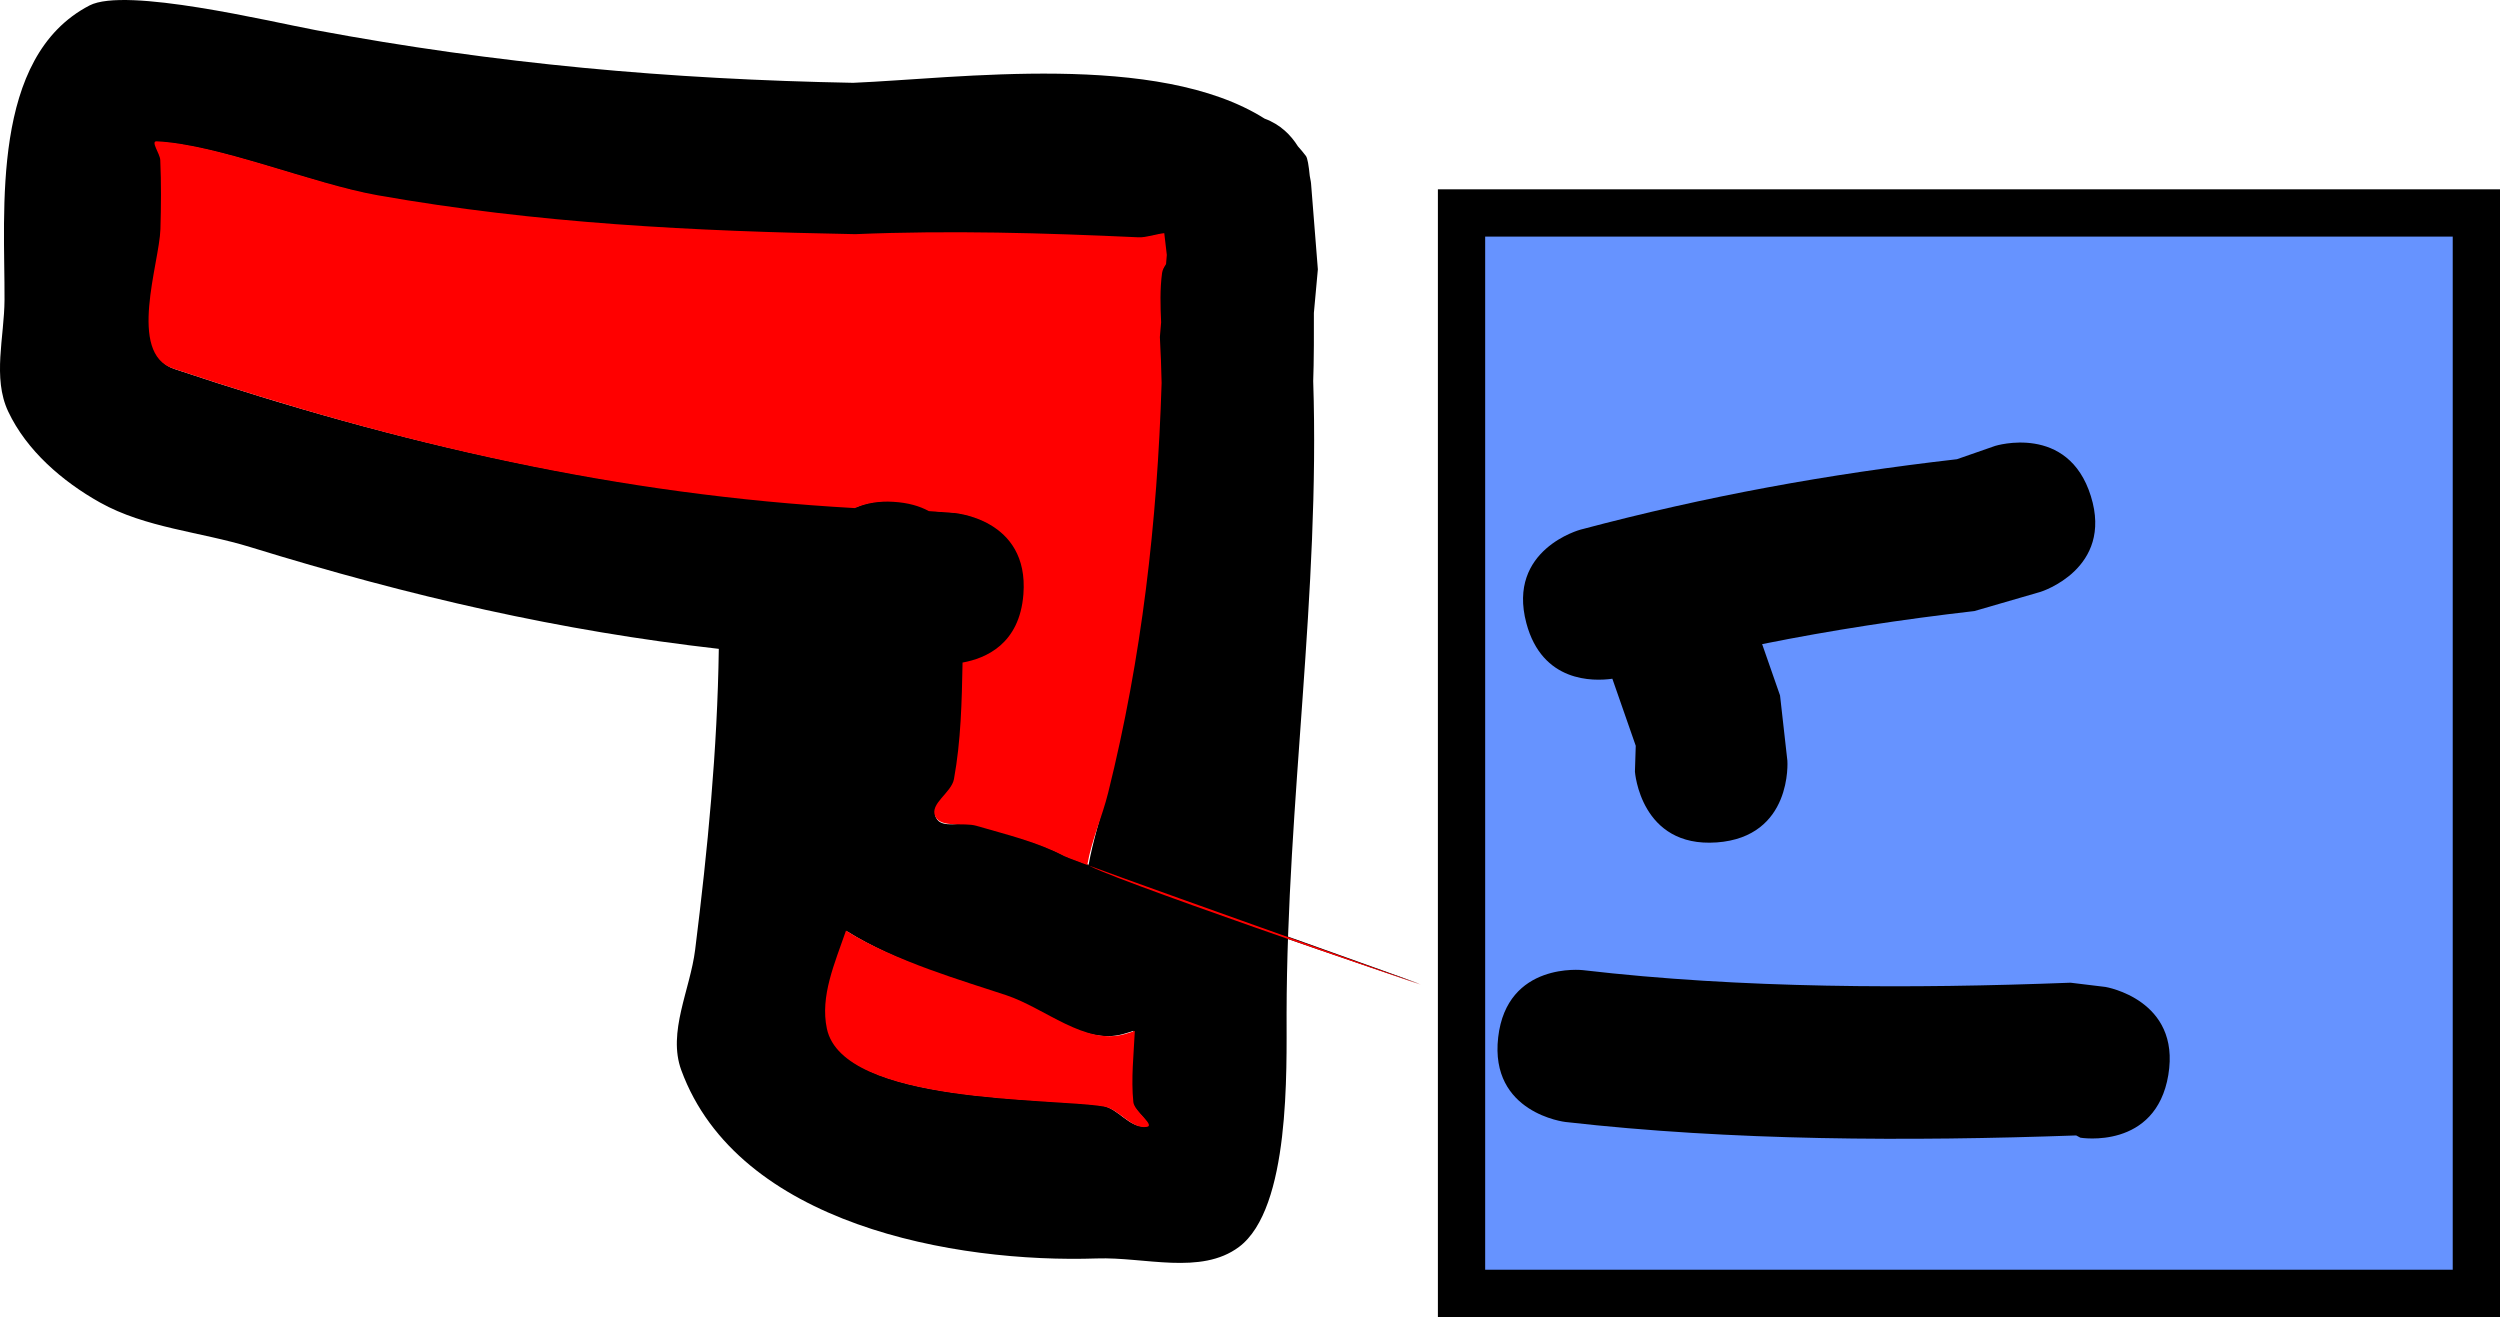 <svg version="1.1" xmlns="http://www.w3.org/2000/svg" xmlns:xlink="http://www.w3.org/1999/xlink" width="132.209" height="69.648" viewBox="0,0,132.209,69.648"><g transform="translate(-174.52,-145.801)"><g data-paper-data="{&quot;isPaintingLayer&quot;:true}" fill-rule="nonzero" stroke-linecap="butt" stroke-linejoin="miter" stroke-miterlimit="10" stroke-dasharray="" stroke-dashoffset="0" style="mix-blend-mode: normal"><path d="M251.811,214.199v-57.136h53.668v57.136z" fill="#6693ff" stroke="#000000" stroke-width="2.5"/><path d="M265.301,190.351c-4.031,0.289 -4.32,-3.743 -4.32,-3.743l0.043,-1.367c-0.412,-1.182 -0.825,-2.364 -1.237,-3.546c-1.02,0.143 -3.712,0.201 -4.548,-2.941c-1.039,-3.906 2.867,-4.945 2.867,-4.945c6.68,-1.776 13.048,-2.934 19.904,-3.723l2.021,-0.704c0,0 3.859,-1.203 5.061,2.656c1.203,3.859 -2.656,5.061 -2.656,5.061l-3.502,1.017c-3.864,0.445 -7.545,1.009 -11.226,1.748c0.316,0.905 0.631,1.81 0.947,2.716l0.388,3.452c0,0 0.289,4.031 -3.743,4.32z" fill="#000000" stroke="none" stroke-width="0.5"/><path d="M289.19,202.643c-0.663,3.987 -4.65,3.324 -4.65,3.324l-0.224,-0.12c-8.846,0.315 -18.215,0.288 -27.014,-0.712c0,0 -4.015,-0.462 -3.553,-4.477c0.462,-4.015 4.477,-3.553 4.477,-3.553c8.382,0.978 17.365,0.988 25.792,0.665l1.847,0.224c0,0 3.987,0.663 3.324,4.65z" fill="#000000" stroke="none" stroke-width="0.5"/><path d="M243.853,155.507l0.36,4.539c-0.07,0.767 -0.14,1.533 -0.21,2.3c0.005,1.295 -0.003,2.348 -0.014,2.782c-0.007,0.276 -0.014,0.551 -0.022,0.826c0.364,11.179 -1.384,22.239 -1.408,33.45c-0.006,2.927 0.208,10.303 -2.519,12.341c-2.012,1.503 -4.999,0.521 -7.509,0.607c-7.509,0.255 -18.989,-1.788 -21.983,-9.959c-0.735,-2.006 0.47,-4.247 0.734,-6.367c0.664,-5.32 1.176,-10.561 1.251,-15.911c-8.366,-0.951 -16.259,-2.755 -24.772,-5.38c-2.644,-0.815 -5.543,-1.011 -7.957,-2.362c-1.987,-1.113 -3.881,-2.75 -4.851,-4.811c-0.839,-1.783 -0.203,-3.938 -0.194,-5.908c0.021,-4.709 -0.753,-12.838 4.495,-15.564c1.905,-0.989 9.527,0.85 11.968,1.306c9.528,1.782 18.72,2.603 28.416,2.785c5.521,-0.229 16.096,-1.686 21.759,1.894c0.839,0.308 1.395,0.878 1.762,1.465c0.148,0.163 0.289,0.333 0.423,0.51c0.082,0.108 0.148,0.491 0.203,1.055c0.054,0.248 0.069,0.404 0.069,0.404zM218.33,200.203c0.858,4.021 11.807,3.612 14.494,4.069c0.825,0.14 1.437,1.2 2.265,1.082c0.489,-0.07 -0.655,-0.813 -0.705,-1.305c-0.127,-1.238 0.012,-2.486 0.07,-3.733c-0.18,0.063 -0.365,0.122 -0.556,0.174c-2.093,0.574 -4.142,-1.301 -6.2,-1.988c-2.167,-0.724 -5.799,-1.816 -8.372,-3.44c-0.592,1.721 -1.362,3.422 -0.995,5.141zM235.788,163.666c0.022,-0.259 0.045,-0.517 0.067,-0.776c-0.038,-0.871 -0.063,-1.742 0.054,-2.603c0.022,-0.16 0.103,-0.316 0.211,-0.468c0.014,-0.162 0.028,-0.324 0.042,-0.486l-0.133,-1.15c-0.439,0.05 -0.956,0.24 -1.367,0.221c-5.034,-0.231 -9.886,-0.352 -14.931,-0.142c-8.56,-0.156 -16.747,-0.591 -25.187,-2.082c-3.434,-0.607 -8.426,-2.707 -11.674,-2.862c-0.334,-0.016 0.177,0.651 0.192,0.986c0.053,1.217 0.048,2.438 0.012,3.656c-0.053,1.798 -1.744,6.546 0.676,7.356c12.095,4.047 23.52,6.602 36.039,7.306c0.544,-0.243 1.221,-0.376 2.061,-0.322c0.767,0.049 1.379,0.235 1.866,0.503l1.284,0.095c0,0 4.03,0.309 3.721,4.339c-0.203,2.646 -2.011,3.422 -3.228,3.642c-0.039,2.076 -0.105,4.148 -0.474,6.185c-0.132,0.727 -1.309,1.309 -0.998,1.978c0.298,0.641 1.41,0.167 2.087,0.366c1.569,0.461 3.188,0.847 4.636,1.608c0.628,0.33 18.176,6.541 18.833,6.809c0.319,0.13 -17.553,-5.922 -17.492,-6.262c0.237,-1.314 0.651,-2.591 0.974,-3.887c1.785,-7.177 2.588,-14.221 2.819,-21.578c-0.016,-0.808 -0.045,-1.619 -0.088,-2.432z" fill="#000000" stroke="none" stroke-width="0.5"/><path d="M235.95,166.063c-0.231,7.357 -1.041,14.482 -2.826,21.659c-0.322,1.296 -0.86,2.468 -1.097,3.783c-0.061,0.34 17.936,6.494 17.617,6.364c-0.657,-0.268 -18.216,-6.465 -18.844,-6.795c-1.448,-0.761 -3.075,-1.14 -4.644,-1.601c-0.678,-0.199 -1.879,0.14 -2.176,-0.501c-0.311,-0.67 0.857,-1.246 0.989,-1.972c0.369,-2.037 0.415,-4.085 0.454,-6.161c1.217,-0.22 3.015,-0.966 3.218,-3.613c0.309,-4.03 -3.718,-4.305 -3.718,-4.305l-1.283,-0.091c-0.488,-0.268 -1.094,-0.442 -1.861,-0.491c-0.84,-0.054 -1.51,0.089 -2.054,0.332c-12.519,-0.705 -23.958,-3.333 -36.052,-7.38c-2.42,-0.81 -0.723,-5.571 -0.67,-7.369c0.036,-1.218 0.045,-2.444 -0.008,-3.661c-0.015,-0.334 -0.526,-1.003 -0.191,-0.987c3.248,0.155 8.247,2.246 11.681,2.852c8.44,1.491 16.704,1.902 25.264,2.058c5.045,-0.21 9.939,-0.065 14.973,0.166c0.41,0.019 0.929,-0.17 1.368,-0.22l0.135,1.153c-0.014,0.162 -0.027,0.325 -0.041,0.487c-0.107,0.152 -0.188,0.309 -0.21,0.469c-0.117,0.861 -0.088,1.737 -0.05,2.608c-0.022,0.259 -0.043,0.519 -0.066,0.777c0.044,0.813 0.076,1.631 0.092,2.439z" data-paper-data="{&quot;noHover&quot;:false,&quot;origItem&quot;:[&quot;Path&quot;,{&quot;applyMatrix&quot;:true,&quot;selected&quot;:true,&quot;segments&quot;:[[[235.78848,163.66555],[0.04352,0.81328],[0.02224,-0.25855],7],[[235.85523,162.88991],[-0.02224,0.25855],[-0.03837,-0.87146],7],[[235.90881,160.28715],[-0.11689,0.86117],[0.02171,-0.15994],7],[[236.11948,159.81913],[-0.10723,0.15225],[0.01394,-0.16194],7],[[236.16128,159.33332],[-0.01394,0.16194],[0,0],7],[[236.02801,158.18289],[0,0],[-0.43909,0.04956],7],[[234.66137,158.40416],[0.41038,0.01883],[-5.03387,-0.23105],7],[[219.73068,158.26239],[5.0452,-0.2099],[-8.56013,-0.15589],7],[[194.5438,156.18001],[8.44013,1.49094],[-3.43429,-0.60667],7],[[182.86978,153.3184],[3.24806,0.15511],[-0.33437,-0.01596],7],[[183.06182,154.30411],[-0.01468,-0.33443],[0.05342,1.21738],7],[[183.07346,157.95976],[0.03589,-1.21803],[-0.05299,1.79835],7],[[183.74927,165.31541],[-2.42018,-0.8099],[12.0949,4.04749],7],[[219.7884,172.62146],[-12.51913,-0.70451],[0.54438,-0.24347],7],[[221.84949,172.29928],[-0.84029,-0.05379],[0.76681,0.04908],7],[[223.71583,172.80222],[-0.48784,-0.26833],[0,0],7],[[224.99978,172.89727],[0,0],[0,0],7],[[228.7204,177.23616],[0.30913,-4.02975],[-0.20302,2.64643],7],[[225.49258,180.87804],[1.21713,-0.22032],[-0.0391,2.076],7],[[225.01822,187.06328],[0.36888,-2.03683],[-0.1316,0.72668],7],[[224.02071,189.0415],[-0.3113,-0.66968],[0.29778,0.64059],7],[[226.10808,189.4078],[-0.67782,-0.19902],[1.56937,0.46079],7],[[230.74407,191.01556],[-1.448,-0.76062],[0.62818,0.32997],7],[[249.57662,197.82424],[-0.65702,-0.26799],[0.31946,0.13031],7],[[232.08442,191.56227],[-0.06112,0.33956],[0.23659,-1.31448],7],[[233.05802,187.67555],[-0.32232,1.29612],[1.78481,-7.1771],7],[[235.87676,166.09775],[-0.23091,7.35711],[-0.016,-0.80833],7]],&quot;closed&quot;:true}]}" fill="#ff0000" stroke="none" stroke-width="0.5"/><path d="M219.259,195.016c2.573,1.624 6.311,2.691 8.478,3.416c2.059,0.688 4.148,2.636 6.241,2.062c0.191,-0.052 0.377,-0.113 0.556,-0.176c-0.058,1.246 -0.205,2.53 -0.078,3.768c0.05,0.492 1.192,1.241 0.702,1.311c-0.828,0.118 -1.442,-0.939 -2.267,-1.08c-2.687,-0.457 -13.784,-0.093 -14.642,-4.114c-0.367,-1.718 0.417,-3.466 1.01,-5.187z" data-paper-data="{&quot;noHover&quot;:false,&quot;origItem&quot;:[&quot;Path&quot;,{&quot;applyMatrix&quot;:true,&quot;selected&quot;:true,&quot;segments&quot;:[[[218.32986,200.20342],[-0.36673,-1.71844],[0.85804,4.02061],7],[[232.82348,204.27223],[-2.68673,-0.45685],[0.82504,0.14028],7],[[235.08893,205.35438],[-0.82849,0.11828],[0.48949,-0.06989],7],[[234.38349,204.04951],[0.05047,0.49187],[-0.12706,-1.23832],7],[[234.45337,200.31665],[-0.05837,1.2464],[-0.1796,0.06347],7],[[233.89699,200.4907],[0.1914,-0.05248],[-2.0932,0.57387],7],[[227.6967,198.5023],[2.05856,0.68787],[-2.16738,-0.72423],7],[[219.32489,195.06261],[2.57259,1.62372],[-0.59236,1.72135],7]],&quot;closed&quot;:true}]}" fill="#ff0000" stroke="none" stroke-width="0.5"/></g></g></svg>